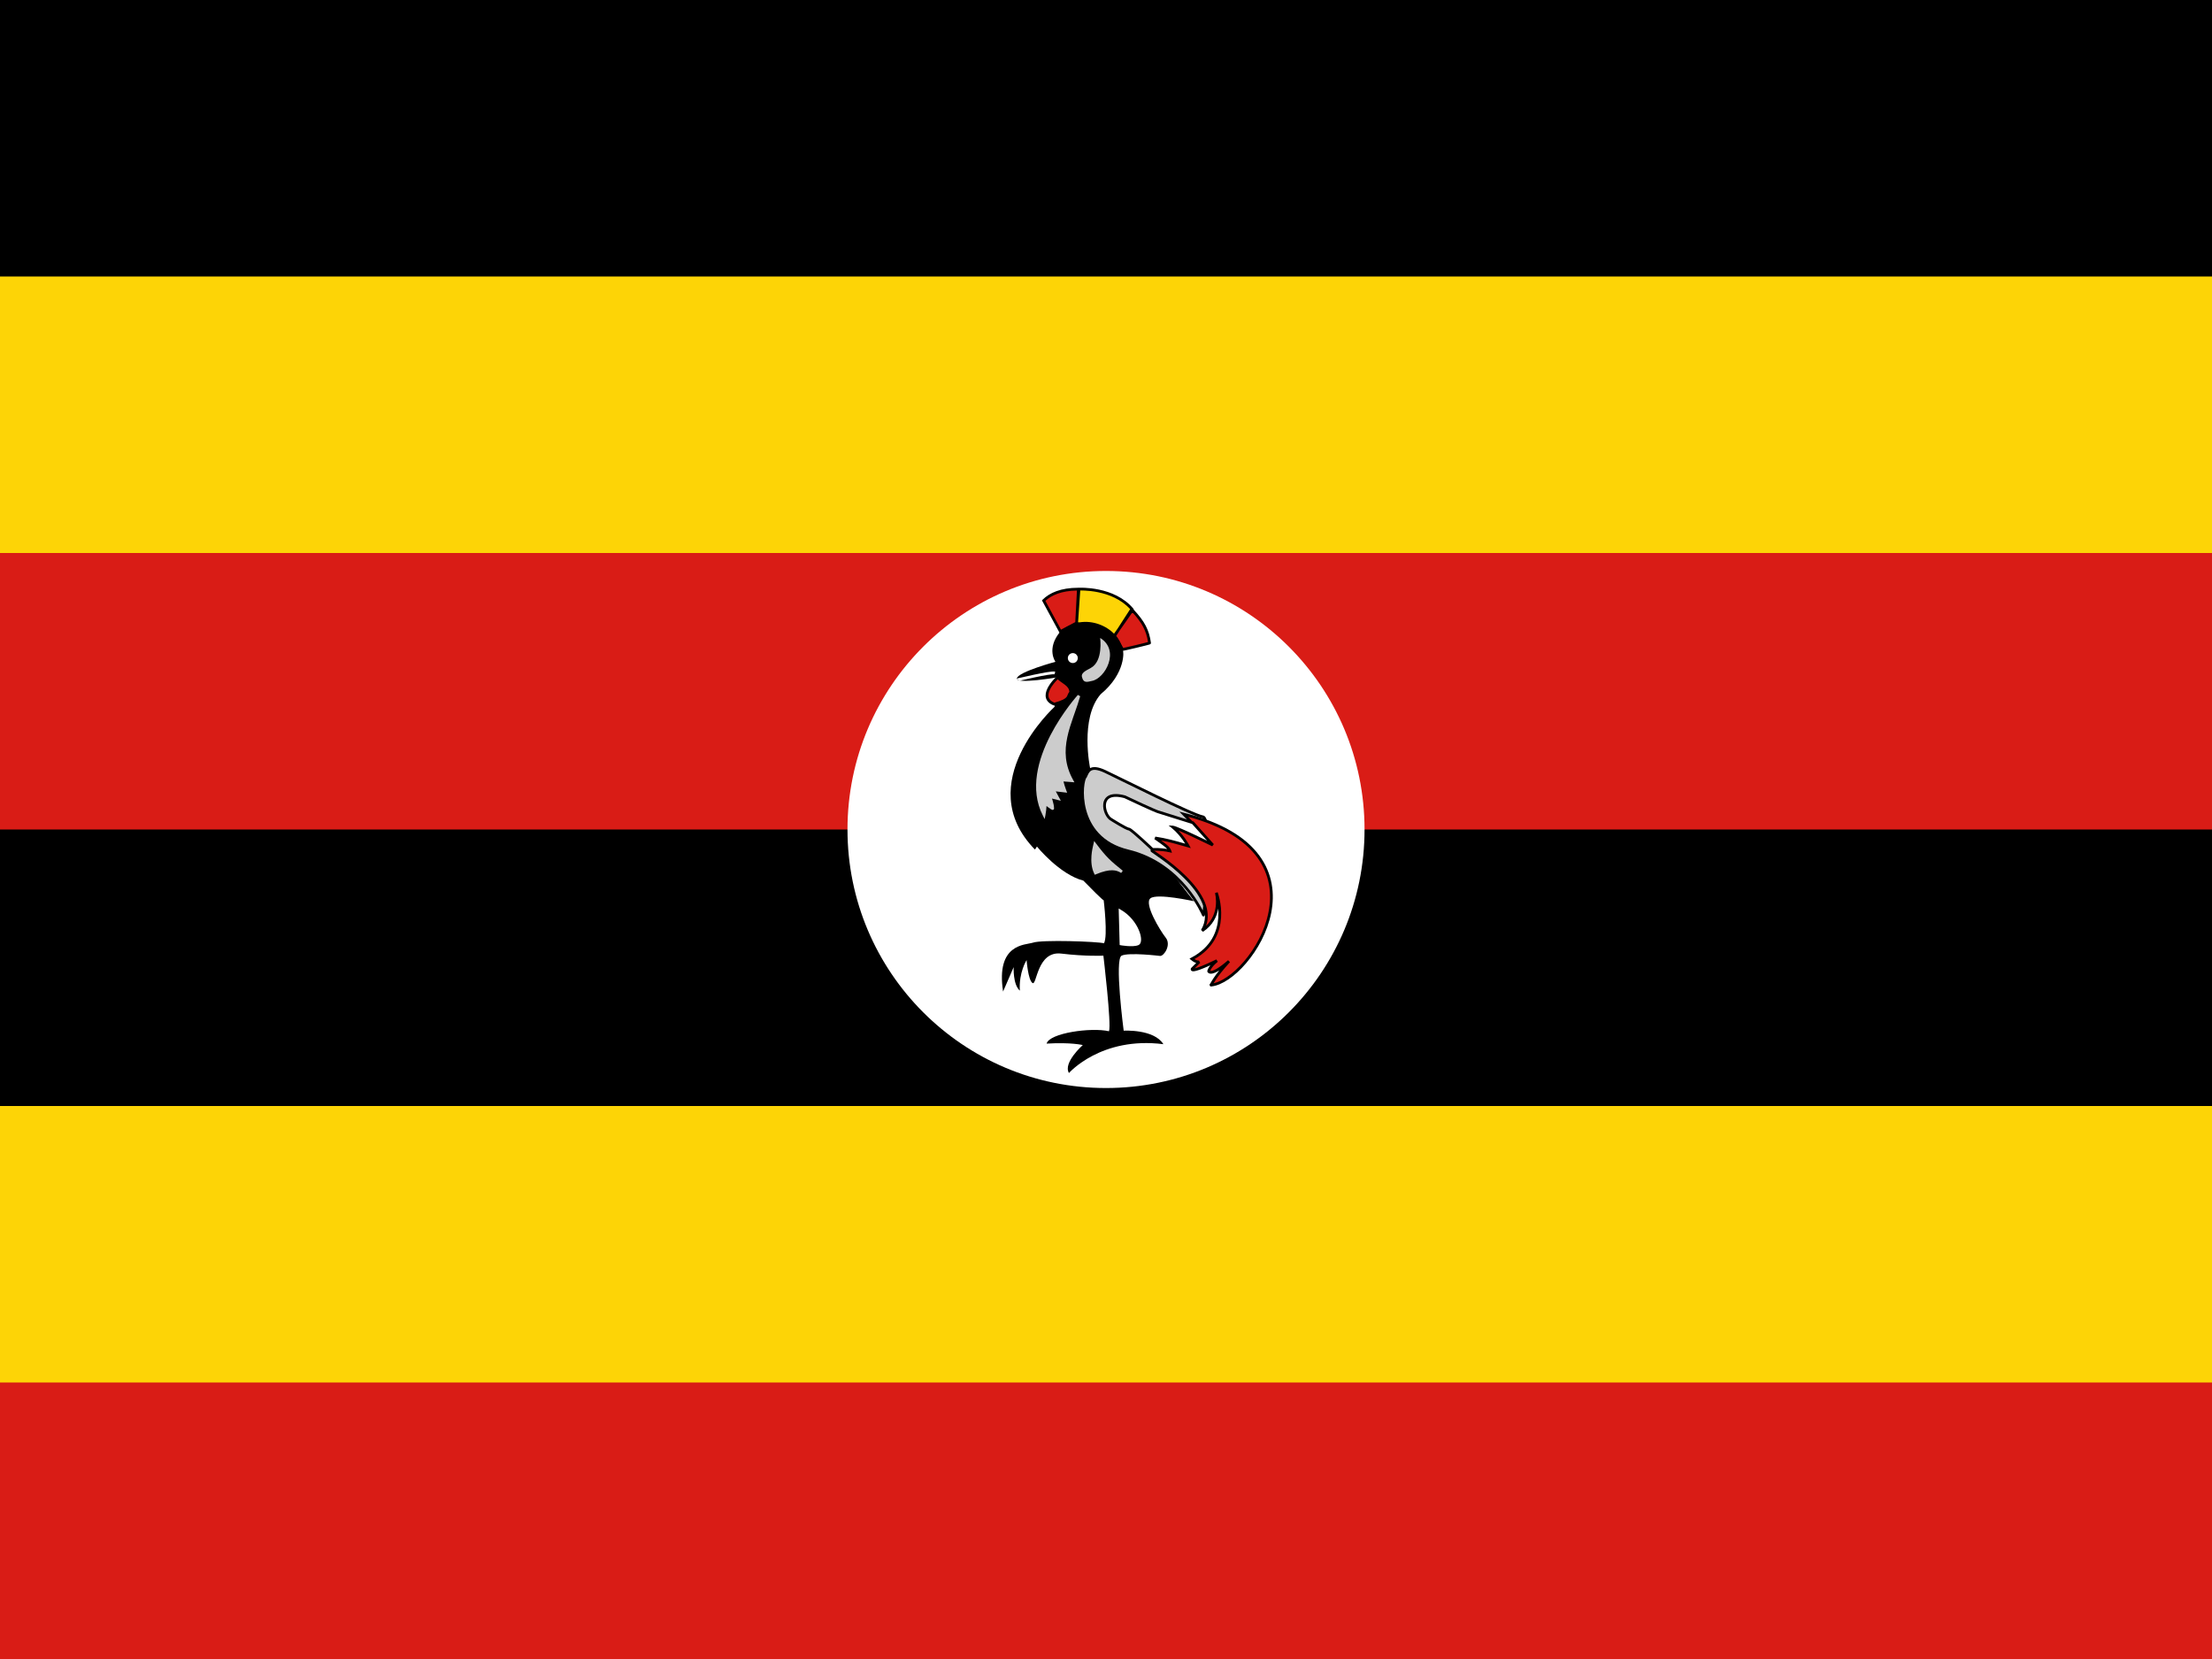 <svg width="160" height="120" viewBox="0 0 160 120" fill="none" xmlns="http://www.w3.org/2000/svg">
<rect x="0" y="0" width="160" height="120" fill="#333333" stroke="none"/>
<g clip-path="url(#clip0_307_60129)">
<path d="M0 0H160V120H0V0Z" fill="black"/>
<path d="M0 20H160V50H0V20ZM0 80H160V120H0V80Z" fill="#FDD406"/>
<path d="M0 40H160V60H0V40ZM0 100H160V120H0V100Z" fill="#D91C16"/>
<path d="M80.001 78.7C90.329 78.7 98.701 70.328 98.701 60C98.701 49.672 90.329 41.3 80.001 41.3C69.673 41.3 61.301 49.672 61.301 60C61.301 70.328 69.673 78.7 80.001 78.7Z" fill="white"/>
<path d="M76.705 45.678L75.492 43.444C75.96 42.976 76.748 42.614 78.003 42.614C78.003 42.699 77.875 45.061 77.875 45.061L76.705 45.678Z" fill="#D91C16"/>
<path d="M77.875 45.083L78.045 42.614C78.045 42.614 80.556 42.465 81.918 44.104C81.939 44.082 80.577 46.019 80.577 46.019L77.875 45.083Z" fill="#FDD406"/>
<path d="M80.619 45.997L81.853 44.082C82.683 44.955 83.023 45.572 83.151 46.508C83.172 46.529 81.194 46.997 81.194 46.976C81.194 46.955 80.64 46.018 80.619 45.997Z" fill="#D91C16"/>
<path fill-rule="evenodd" clip-rule="evenodd" d="M82.016 44.11C82.016 44.109 82.016 44.107 82.017 44.105C82.015 44.092 82.004 44.067 81.987 44.045L81.993 44.04C81.292 43.196 80.299 42.817 79.49 42.647C79.085 42.562 78.723 42.529 78.462 42.517C78.332 42.511 78.226 42.51 78.153 42.511C78.117 42.511 78.088 42.512 78.069 42.513C78.059 42.513 78.052 42.514 78.046 42.514L78.041 42.514H78.001C76.727 42.514 75.911 42.882 75.42 43.373L75.367 43.426L76.663 45.813L77.858 45.183L80.582 46.127C80.597 46.149 80.613 46.177 80.632 46.208C80.686 46.298 80.757 46.418 80.828 46.537C80.898 46.657 80.968 46.776 81.019 46.867C81.046 46.912 81.067 46.95 81.082 46.977C81.089 46.99 81.094 47 81.098 47.007L81.098 47.007C81.11 47.045 81.142 47.063 81.153 47.068C81.168 47.074 81.18 47.076 81.184 47.076C81.194 47.077 81.203 47.077 81.206 47.076C81.214 47.076 81.223 47.075 81.231 47.073C81.247 47.071 81.27 47.066 81.298 47.061C81.353 47.05 81.431 47.033 81.524 47.012C81.709 46.971 81.957 46.914 82.203 46.855C82.449 46.797 82.695 46.737 82.878 46.69C82.97 46.667 83.046 46.646 83.1 46.631C83.126 46.624 83.148 46.617 83.165 46.611C83.172 46.609 83.181 46.605 83.19 46.601L83.19 46.601C83.194 46.6 83.205 46.594 83.216 46.585C83.22 46.581 83.236 46.566 83.245 46.541C83.25 46.527 83.253 46.51 83.249 46.49C83.122 45.565 82.789 44.942 82.016 44.11ZM78.138 42.711L77.979 45.013L80.538 45.899L80.707 45.659C80.747 45.601 80.792 45.537 80.84 45.469L81.747 44.061C81.093 43.34 80.2 43 79.449 42.843C79.056 42.76 78.706 42.728 78.453 42.717C78.327 42.711 78.225 42.71 78.156 42.711L78.138 42.711ZM81.006 45.58C81.108 45.436 81.222 45.273 81.336 45.111C81.505 44.87 81.673 44.63 81.798 44.451C81.841 44.389 81.879 44.335 81.91 44.29C82.612 45.055 82.915 45.624 83.04 46.44C82.989 46.455 82.917 46.474 82.829 46.496C82.647 46.542 82.402 46.602 82.157 46.661C81.911 46.719 81.665 46.776 81.48 46.817C81.388 46.838 81.311 46.854 81.258 46.865L81.249 46.867C81.234 46.84 81.215 46.806 81.193 46.767C81.141 46.676 81.07 46.556 81 46.436C80.929 46.316 80.858 46.196 80.803 46.105C80.777 46.062 80.755 46.025 80.738 45.997L81.006 45.58ZM75.615 43.463L76.744 45.544L77.777 44.999L77.794 44.685C77.806 44.463 77.822 44.165 77.838 43.864C77.854 43.564 77.87 43.261 77.882 43.027C77.888 42.911 77.893 42.812 77.896 42.739L77.897 42.715C76.77 42.734 76.053 43.055 75.615 43.463ZM81.287 46.942C81.287 46.94 81.286 46.938 81.285 46.937C81.29 46.948 81.293 46.961 81.293 46.976C81.293 46.957 81.287 46.943 81.287 46.942Z" fill="black"/>
<path d="M77.321 77.615C77.321 77.615 79.641 74.955 84.151 75.529C83.47 74.423 81.279 74.551 81.279 74.551C81.279 74.551 80.598 69.38 81.13 69.125C81.662 68.87 83.917 69.146 83.917 69.146C84.215 69.146 84.726 68.338 84.322 67.827C83.917 67.317 82.726 65.359 83.215 64.976C83.704 64.593 86.364 65.189 86.364 65.189L78.853 55.572C78.853 55.572 78.087 51.955 79.619 50.21C81.47 48.678 81.279 47.018 81.215 47.04C80.96 45.359 78.407 44.146 76.683 45.699C75.662 46.933 76.343 47.87 76.343 47.87C76.343 47.87 73.662 48.593 73.555 49.061C73.449 49.529 76.577 48.976 76.577 48.976L76.279 51.125C76.279 51.125 70.194 56.657 74.853 61.444C74.896 61.423 75.002 61.231 75.002 61.231C75.002 61.231 76.641 63.253 78.364 63.699C79.981 65.359 79.832 65.104 79.832 65.104C79.832 65.104 80.151 67.721 79.853 68.231C79.449 68.104 75.321 67.955 74.704 68.189C74.151 68.359 72.023 68.253 72.555 71.721C72.96 70.785 73.321 69.955 73.321 69.955C73.321 69.955 73.257 71.21 73.768 71.657C73.683 70.338 74.257 69.444 74.257 69.444C74.257 69.444 74.364 70.891 74.683 71.104C75.002 71.317 75.002 68.763 76.768 68.976C78.534 69.189 79.811 69.125 79.811 69.125C79.811 69.125 80.406 74.125 80.215 74.593C78.938 74.295 75.896 74.721 75.704 75.487C77.492 75.38 78.321 75.593 78.321 75.593C78.321 75.593 76.875 76.87 77.321 77.615Z" fill="black"/>
<path fill-rule="evenodd" clip-rule="evenodd" d="M77.965 50.266L78.134 50.359C78.016 50.772 77.873 51.179 77.731 51.582C77.699 51.672 77.667 51.762 77.636 51.852C77.464 52.345 77.303 52.833 77.2 53.327C76.992 54.312 77.01 55.321 77.626 56.425L77.716 56.587L77.531 56.572L77.436 56.564C77.378 56.559 77.3 56.553 77.219 56.547C77.112 56.538 77.002 56.53 76.926 56.526L76.927 56.53C76.939 56.599 76.966 56.694 76.997 56.793C77.028 56.891 77.062 56.99 77.088 57.064C77.101 57.101 77.112 57.132 77.12 57.153C77.124 57.164 77.127 57.173 77.129 57.178L77.132 57.185L77.132 57.187L77.19 57.339L77.028 57.32C76.888 57.304 76.748 57.287 76.607 57.271L76.368 57.243L76.454 57.401C76.512 57.508 76.569 57.615 76.628 57.724L76.734 57.921L76.094 57.761C76.109 57.808 76.125 57.861 76.142 57.917C76.191 58.087 76.244 58.303 76.241 58.457C76.241 58.46 76.242 58.463 76.242 58.466C76.245 58.486 76.243 58.526 76.207 58.557C76.177 58.583 76.143 58.582 76.131 58.582C76.117 58.581 76.105 58.577 76.098 58.575C76.073 58.566 76.042 58.548 76.017 58.532C75.96 58.497 75.884 58.442 75.811 58.388C75.771 58.358 75.732 58.328 75.697 58.301L75.694 58.337C75.685 58.482 75.67 58.699 75.618 58.966L75.563 59.247L75.433 58.992C74.454 57.08 75.104 54.887 75.975 53.194C76.412 52.344 76.91 51.613 77.297 51.094C77.491 50.834 77.657 50.628 77.776 50.486C77.835 50.415 77.882 50.36 77.915 50.323C77.931 50.304 77.943 50.29 77.952 50.281L77.962 50.27L77.964 50.267L77.965 50.266L78.038 50.332C77.972 50.272 77.966 50.266 77.965 50.266Z" fill="#CCCCCC"/>
<path d="M79.578 46.146C79.578 46.146 79.812 47.827 78.897 48.316C78.748 48.423 78.173 48.614 78.259 48.955C78.365 49.423 78.62 49.338 78.982 49.253C79.939 49.082 81.046 47.04 79.578 46.146Z" fill="#CCCCCC"/>
<path d="M77.6 47.96C77.799 47.96 77.96 47.799 77.96 47.6C77.96 47.401 77.799 47.24 77.6 47.24C77.401 47.24 77.24 47.401 77.24 47.6C77.24 47.799 77.401 47.96 77.6 47.96Z" fill="white"/>
<path d="M76.513 48.997C76.279 49.189 75.045 50.466 76.258 50.934C77.513 50.593 77.173 50.359 77.45 50.083C77.457 49.508 76.825 49.359 76.513 48.997Z" fill="#D91C16"/>
<path fill-rule="evenodd" clip-rule="evenodd" d="M76.526 48.858L76.589 48.932C76.659 49.013 76.749 49.085 76.851 49.157C76.883 49.18 76.916 49.203 76.95 49.227C77.022 49.277 77.096 49.328 77.163 49.382C77.369 49.543 77.554 49.75 77.55 50.084L77.549 50.124L77.521 50.153C77.466 50.208 77.441 50.26 77.416 50.322C77.414 50.329 77.411 50.336 77.408 50.343C77.385 50.401 77.356 50.474 77.3 50.546C77.171 50.709 76.913 50.859 76.284 51.03L76.253 51.039L76.222 51.027C75.899 50.902 75.719 50.714 75.657 50.487C75.597 50.265 75.655 50.03 75.753 49.82C75.947 49.4 76.326 49.021 76.45 48.92L76.526 48.858ZM76.264 50.828C76.866 50.662 77.06 50.528 77.142 50.422C77.18 50.374 77.198 50.329 77.222 50.27C77.225 50.263 77.228 50.255 77.231 50.247C77.256 50.185 77.287 50.116 77.349 50.044C77.339 49.824 77.216 49.678 77.04 49.539C76.977 49.489 76.911 49.444 76.843 49.396C76.808 49.372 76.771 49.346 76.734 49.32C76.657 49.264 76.579 49.204 76.508 49.136C76.359 49.278 76.084 49.581 75.934 49.904C75.845 50.095 75.808 50.279 75.85 50.434C75.889 50.578 76.003 50.72 76.264 50.828Z" fill="black"/>
<path d="M79.274 61.002L79.145 60.828L79.096 61.039C79.093 61.054 79.089 61.071 79.084 61.091C79.046 61.249 78.974 61.551 78.948 61.905C78.918 62.301 78.944 62.774 79.146 63.19L79.188 63.275L79.275 63.239C79.8 63.018 80.174 62.944 80.455 62.949C80.734 62.953 80.929 63.036 81.097 63.145L81.214 62.983C80.346 62.285 80.012 61.993 79.274 61.002Z" fill="#CCCCCC"/>
<path fill-rule="evenodd" clip-rule="evenodd" d="M81.073 65.805L80.918 65.715L80.989 68.358L81.069 68.373L81.069 68.373L81.07 68.373L81.072 68.373L81.079 68.374C81.086 68.376 81.095 68.377 81.107 68.379C81.131 68.383 81.166 68.388 81.208 68.394C81.294 68.406 81.412 68.42 81.542 68.43C81.672 68.439 81.816 68.444 81.954 68.437C82.089 68.43 82.225 68.41 82.335 68.367C82.416 68.336 82.468 68.271 82.499 68.196C82.528 68.123 82.54 68.034 82.538 67.939C82.534 67.748 82.476 67.51 82.367 67.258C82.15 66.755 81.722 66.179 81.073 65.805ZM81.087 68.274L81.069 68.373C81.069 68.373 81.069 68.373 81.087 68.274Z" fill="white"/>
<path d="M87.045 66.189C87.045 66.189 85.513 62.487 81.599 61.551C77.683 60.614 78.194 56.444 78.513 56.189C78.684 55.827 78.811 55.274 79.939 55.806C81.067 56.338 86.258 58.955 87.003 59.083C87.748 59.21 87.109 66.274 87.045 66.189Z" fill="#CCCCCC"/>
<path fill-rule="evenodd" clip-rule="evenodd" d="M78.648 56.135C78.634 56.166 78.62 56.198 78.604 56.231L78.594 56.252L78.576 56.267C78.576 56.267 78.576 56.267 78.576 56.267C78.576 56.267 78.573 56.27 78.567 56.279C78.56 56.289 78.552 56.303 78.544 56.322C78.527 56.36 78.508 56.413 78.491 56.48C78.456 56.613 78.426 56.794 78.41 57.01C78.379 57.442 78.407 58.005 78.565 58.588C78.879 59.751 79.707 60.995 81.622 61.453C83.607 61.928 84.986 63.103 85.867 64.157C86.308 64.684 86.625 65.181 86.832 65.547C86.899 65.665 86.954 65.769 86.999 65.856C87.02 65.675 87.045 65.424 87.071 65.124C87.128 64.473 87.191 63.595 87.228 62.711C87.265 61.827 87.277 60.939 87.233 60.265C87.211 59.928 87.176 59.649 87.125 59.453C87.099 59.355 87.071 59.283 87.042 59.237C87.013 59.189 86.992 59.182 86.986 59.181C86.882 59.163 86.71 59.104 86.496 59.02C86.278 58.934 86.008 58.819 85.703 58.683C85.093 58.411 84.338 58.054 83.572 57.686C82.742 57.287 81.901 56.875 81.214 56.538C80.629 56.251 80.156 56.019 79.897 55.896C79.34 55.634 79.068 55.658 78.919 55.748C78.842 55.794 78.786 55.864 78.737 55.951C78.703 56.011 78.676 56.072 78.648 56.135ZM86.957 66.151C86.957 66.151 86.957 66.15 86.957 66.15C86.957 66.151 86.957 66.151 86.957 66.151ZM79.982 55.715C79.411 55.446 79.055 55.432 78.816 55.577C78.698 55.647 78.621 55.75 78.563 55.852C78.524 55.921 78.49 55.998 78.46 56.065C78.45 56.088 78.44 56.109 78.431 56.129C78.402 56.16 78.38 56.2 78.362 56.24C78.338 56.291 78.317 56.355 78.297 56.429C78.259 56.576 78.227 56.77 78.211 56.996C78.179 57.447 78.208 58.033 78.372 58.641C78.701 59.861 79.576 61.17 81.576 61.648C83.506 62.109 84.85 63.253 85.714 64.285C86.145 64.801 86.456 65.288 86.658 65.645C86.759 65.824 86.834 65.97 86.882 66.071C86.906 66.122 86.924 66.161 86.936 66.188C86.942 66.201 86.947 66.211 86.949 66.218L86.953 66.225L86.953 66.227L86.953 66.227L86.958 66.239L86.966 66.249C86.972 66.258 86.985 66.272 87.007 66.281C87.031 66.292 87.058 66.292 87.081 66.284C87.116 66.272 87.132 66.245 87.135 66.24L87.135 66.24C87.144 66.225 87.148 66.209 87.15 66.204C87.154 66.187 87.159 66.165 87.163 66.141C87.171 66.092 87.181 66.018 87.192 65.925C87.214 65.739 87.242 65.468 87.27 65.141C87.328 64.488 87.39 63.607 87.428 62.72C87.465 61.833 87.477 60.937 87.433 60.252C87.411 59.911 87.374 59.617 87.318 59.403C87.29 59.296 87.256 59.203 87.212 59.132C87.169 59.062 87.108 58.999 87.02 58.984C86.939 58.97 86.785 58.919 86.569 58.834C86.355 58.75 86.089 58.636 85.785 58.5C85.177 58.229 84.424 57.874 83.658 57.506C82.833 57.109 81.992 56.696 81.304 56.359C80.717 56.071 80.241 55.838 79.982 55.715Z" fill="black"/>
<path d="M83.321 61.529C83.257 61.572 88.555 64.657 86.959 67.317C88.47 66.316 87.981 64.572 87.981 64.572C87.981 64.572 89.215 67.785 86.215 69.359C86.534 69.636 86.746 69.572 86.746 69.572L86.236 70.083C86.236 70.083 86.002 70.466 88.023 69.487C87.47 69.934 87.427 70.253 87.427 70.253C87.427 70.253 87.576 70.678 88.895 69.529C87.832 70.678 87.597 71.274 87.597 71.253C90.47 70.997 96.725 61.657 85.619 58.891C86.215 59.508 86.129 59.423 86.129 59.423L83.6 59.9L83.321 61.529Z" fill="#D91C16"/>
<path fill-rule="evenodd" clip-rule="evenodd" d="M85.305 58.71L85.643 58.794C88.434 59.489 90.15 60.601 91.098 61.894C92.049 63.19 92.22 64.655 91.949 66.033C91.677 67.409 90.964 68.702 90.138 69.668C89.725 70.151 89.282 70.554 88.849 70.845C88.421 71.132 87.998 71.315 87.618 71.351C87.605 71.354 87.59 71.355 87.572 71.35C87.523 71.337 87.507 71.296 87.503 71.284C87.498 71.269 87.498 71.257 87.498 71.253V71.161L87.536 71.158C87.543 71.144 87.552 71.126 87.563 71.106C87.603 71.033 87.667 70.922 87.764 70.775C87.866 70.621 88.004 70.428 88.188 70.197C87.967 70.334 87.805 70.398 87.685 70.42C87.566 70.442 87.479 70.424 87.418 70.386C87.388 70.367 87.368 70.345 87.355 70.327C87.349 70.317 87.344 70.309 87.34 70.302C87.338 70.298 87.337 70.295 87.336 70.293C87.335 70.291 87.335 70.29 87.335 70.289L87.334 70.287L87.334 70.287L87.334 70.286C87.334 70.286 87.333 70.286 87.428 70.253C87.329 70.24 87.329 70.24 87.329 70.24L87.329 70.239L87.329 70.238L87.329 70.236C87.329 70.235 87.329 70.234 87.33 70.233C87.33 70.232 87.33 70.232 87.33 70.231C87.331 70.227 87.332 70.222 87.333 70.216C87.336 70.203 87.341 70.185 87.348 70.164C87.363 70.12 87.389 70.06 87.432 69.987C87.461 69.938 87.497 69.883 87.544 69.823C86.89 70.121 86.557 70.227 86.385 70.251C86.331 70.258 86.284 70.259 86.245 70.249C86.204 70.24 86.162 70.216 86.141 70.17C86.121 70.128 86.128 70.089 86.134 70.07C86.137 70.059 86.141 70.05 86.144 70.044C86.145 70.041 86.147 70.038 86.148 70.036L86.15 70.033L86.15 70.031L86.151 70.031L86.151 70.031C86.151 70.031 86.151 70.031 86.236 70.083L86.151 70.031L86.157 70.02L86.524 69.653C86.421 69.623 86.293 69.559 86.149 69.435L86.039 69.339L86.168 69.271C87.632 68.503 88.058 67.341 88.123 66.369C88.138 66.138 88.133 65.918 88.117 65.717C88.023 66.272 87.741 66.92 87.015 67.4L86.874 67.265C87.253 66.634 87.225 65.977 86.963 65.334C86.699 64.688 86.199 64.063 85.644 63.513C85.091 62.963 84.489 62.494 84.028 62.158C83.811 62 83.625 61.872 83.49 61.779C83.483 61.774 83.475 61.769 83.468 61.764C83.4 61.717 83.346 61.679 83.31 61.653C83.292 61.64 83.276 61.627 83.264 61.617C83.26 61.613 83.25 61.604 83.242 61.593C83.239 61.589 83.228 61.574 83.223 61.552C83.22 61.539 83.219 61.52 83.226 61.498C83.233 61.477 83.246 61.461 83.261 61.449L83.7 60L85.98 59.41C85.91 59.337 85.781 59.203 85.547 58.96L85.305 58.71ZM86.164 59.523L83.9 60.1L83.485 61.532C83.512 61.551 83.544 61.573 83.582 61.599C83.589 61.604 83.596 61.609 83.604 61.614C83.739 61.707 83.926 61.837 84.146 61.997C84.611 62.335 85.222 62.811 85.785 63.371C86.348 63.929 86.869 64.577 87.148 65.258C87.376 65.816 87.442 66.4 87.234 66.975C87.707 66.534 87.884 66.006 87.938 65.558C87.97 65.287 87.956 65.046 87.935 64.873C87.924 64.786 87.911 64.717 87.901 64.669C87.896 64.646 87.892 64.628 87.889 64.616C87.888 64.613 87.888 64.61 87.887 64.608C87.886 64.606 87.886 64.604 87.886 64.603L87.885 64.6L87.885 64.599C87.885 64.599 87.885 64.599 87.886 64.599L88.074 64.536L87.981 64.572C88.074 64.536 88.074 64.536 88.074 64.536L88.074 64.536L88.075 64.537L88.075 64.539L88.078 64.547C88.081 64.553 88.084 64.563 88.088 64.576C88.097 64.601 88.109 64.637 88.124 64.684C88.152 64.777 88.19 64.912 88.225 65.078C88.295 65.41 88.357 65.87 88.323 66.382C88.256 67.378 87.826 68.567 86.398 69.373C86.491 69.435 86.567 69.461 86.62 69.471C86.658 69.479 86.685 69.479 86.702 69.478C86.71 69.477 86.716 69.476 86.719 69.476C86.72 69.476 86.721 69.475 86.721 69.475L86.72 69.476L86.719 69.476L86.719 69.476L86.718 69.476C86.718 69.476 86.718 69.476 86.718 69.477L86.818 69.643L86.418 70.042C86.626 69.997 87.067 69.839 87.98 69.397L88.086 69.565C87.818 69.781 87.677 69.964 87.604 70.088C87.57 70.147 87.55 70.193 87.539 70.223C87.557 70.229 87.59 70.234 87.649 70.224C87.823 70.192 88.172 70.027 88.83 69.454L88.969 69.597C88.441 70.168 88.12 70.6 87.931 70.885C87.868 70.981 87.82 71.06 87.784 71.123C88.074 71.058 88.398 70.907 88.737 70.679C89.153 70.4 89.583 70.009 89.986 69.537C90.794 68.593 91.489 67.331 91.752 65.994C92.016 64.659 91.848 63.254 90.937 62.013C90.063 60.821 88.497 59.768 85.937 59.077C86.067 59.211 86.135 59.282 86.17 59.319C86.194 59.345 86.207 59.358 86.212 59.365C86.213 59.365 86.216 59.369 86.218 59.373C86.219 59.375 86.224 59.382 86.228 59.392C86.229 59.396 86.234 59.408 86.234 59.425C86.234 59.443 86.229 59.483 86.19 59.51C86.181 59.516 86.172 59.52 86.164 59.523ZM87.527 70.267C87.527 70.267 87.527 70.267 87.527 70.267L87.527 70.267ZM87.428 70.253L87.329 70.24L87.326 70.263L87.333 70.286L87.428 70.253Z" fill="black"/>
<path d="M83.555 60.614C84.278 61.125 84.534 61.295 84.619 61.551C83.959 61.402 83.364 61.444 83.364 61.444C83.364 61.444 81.938 60.083 81.683 59.976C81.491 59.976 80.385 59.274 80.385 59.274C79.832 58.997 79.321 57.083 81.364 57.636C83.47 58.636 83.768 58.721 83.768 58.721C84.605 58.983 85.441 59.246 86.278 59.508C86.761 60.047 87.243 60.586 87.725 61.125C87.725 61.125 85.151 59.848 84.832 59.827C85.534 60.402 85.938 61.189 85.938 61.189C85.122 60.955 84.413 60.742 83.555 60.614Z" fill="white"/>
<path fill-rule="evenodd" clip-rule="evenodd" d="M80.109 58.783C80.198 58.983 80.322 59.13 80.43 59.184L80.434 59.187L80.439 59.19L80.451 59.197C80.459 59.202 80.471 59.21 80.486 59.219C80.517 59.238 80.56 59.266 80.614 59.298C80.72 59.364 80.863 59.451 81.013 59.539C81.162 59.626 81.317 59.713 81.444 59.777C81.508 59.809 81.564 59.835 81.609 59.853C81.631 59.862 81.649 59.868 81.663 59.872C81.676 59.875 81.682 59.876 81.683 59.876C81.683 59.876 81.683 59.876 81.683 59.876L81.703 59.876L81.721 59.884C81.766 59.902 81.826 59.943 81.888 59.99C81.954 60.039 82.032 60.102 82.118 60.174C82.289 60.318 82.492 60.499 82.686 60.676C82.881 60.853 83.068 61.027 83.206 61.157C83.275 61.222 83.331 61.275 83.371 61.313C83.383 61.324 83.393 61.334 83.402 61.342C83.418 61.341 83.44 61.34 83.465 61.34C83.533 61.338 83.63 61.337 83.748 61.342C83.932 61.348 84.168 61.366 84.424 61.41C84.384 61.363 84.332 61.313 84.262 61.255C84.117 61.132 83.906 60.984 83.596 60.765C83.564 60.743 83.531 60.72 83.498 60.696L83.57 60.515C84.351 60.632 85.009 60.817 85.728 61.024C85.685 60.955 85.631 60.872 85.567 60.781C85.381 60.517 85.11 60.184 84.769 59.904L84.527 59.706L84.839 59.727C84.895 59.731 84.984 59.759 85.082 59.795C85.186 59.833 85.314 59.885 85.458 59.947C85.746 60.07 86.099 60.233 86.441 60.394C86.759 60.543 87.069 60.693 87.309 60.809C87.18 60.666 87.052 60.522 86.923 60.378C86.69 60.117 86.456 59.856 86.223 59.595C85.811 59.466 85.398 59.337 84.986 59.207C84.57 59.077 84.154 58.947 83.739 58.816L83.738 58.816L83.734 58.815C83.73 58.814 83.725 58.812 83.718 58.809C83.705 58.805 83.684 58.797 83.652 58.785C83.59 58.761 83.486 58.718 83.316 58.645C82.978 58.498 82.378 58.227 81.329 57.73C80.833 57.597 80.512 57.619 80.313 57.71C80.12 57.799 80.026 57.961 80 58.157C79.974 58.356 80.02 58.585 80.109 58.783ZM87.726 61.125L87.681 61.215L87.8 61.058C87.558 60.787 87.315 60.516 87.073 60.245C86.833 59.977 86.593 59.709 86.353 59.441L86.335 59.421L86.309 59.413C85.888 59.281 85.467 59.149 85.046 59.017C84.63 58.886 84.215 58.756 83.798 58.625L83.796 58.625L83.795 58.624C83.793 58.624 83.79 58.623 83.784 58.621C83.773 58.617 83.754 58.61 83.725 58.599C83.665 58.576 83.564 58.534 83.396 58.461C83.059 58.316 82.459 58.045 81.407 57.545L81.399 57.541L81.39 57.539C80.87 57.398 80.491 57.408 80.23 57.528C79.962 57.652 79.835 57.882 79.802 58.13C79.77 58.375 79.827 58.642 79.926 58.864C80.023 59.081 80.169 59.276 80.336 59.361L80.344 59.366C80.353 59.371 80.365 59.379 80.38 59.389C80.411 59.408 80.455 59.436 80.508 59.469C80.616 59.535 80.761 59.623 80.912 59.711C81.063 59.799 81.221 59.888 81.354 59.956C81.421 59.989 81.483 60.018 81.535 60.039C81.574 60.054 81.618 60.069 81.657 60.074C81.679 60.086 81.716 60.11 81.769 60.15C81.83 60.196 81.905 60.256 81.989 60.327C82.157 60.468 82.358 60.647 82.552 60.824C82.746 61 82.931 61.173 83.069 61.303C83.137 61.367 83.194 61.421 83.233 61.458C83.253 61.477 83.268 61.491 83.279 61.501L83.295 61.516L83.327 61.547L83.371 61.544L83.371 61.544L83.372 61.544L83.377 61.544C83.381 61.543 83.387 61.543 83.396 61.542C83.412 61.542 83.438 61.541 83.47 61.54C83.534 61.538 83.627 61.538 83.741 61.541C83.968 61.549 84.275 61.575 84.597 61.648L84.77 61.687L84.714 61.519C84.663 61.366 84.561 61.245 84.391 61.102C84.285 61.013 84.148 60.912 83.972 60.786C84.585 60.903 85.139 61.063 85.749 61.238C85.802 61.254 85.856 61.269 85.911 61.285L86.133 61.349L86.027 61.143L85.938 61.189C86.027 61.143 86.027 61.143 86.027 61.143L86.027 61.142L86.026 61.14L86.022 61.133C86.019 61.127 86.014 61.117 86.007 61.106C85.995 61.082 85.975 61.048 85.95 61.006C85.9 60.921 85.826 60.803 85.73 60.666C85.606 60.489 85.443 60.28 85.245 60.074C85.288 60.092 85.333 60.111 85.379 60.131C85.664 60.253 86.014 60.414 86.356 60.575C86.697 60.735 87.028 60.895 87.275 61.015C87.398 61.075 87.499 61.125 87.57 61.16C87.606 61.177 87.633 61.191 87.652 61.2L87.681 61.215C87.681 61.215 87.681 61.215 87.726 61.125Z" fill="black"/>
<path d="M73.802 49.228C73.846 49.218 73.894 49.207 73.947 49.194C74.183 49.14 74.5 49.068 74.826 48.999C75.153 48.93 75.487 48.864 75.758 48.821C75.894 48.799 76.012 48.783 76.104 48.775C76.15 48.771 76.189 48.77 76.219 48.77C76.251 48.77 76.267 48.773 76.273 48.774L76.328 48.582C76.296 48.573 76.258 48.57 76.221 48.57C76.182 48.569 76.137 48.572 76.087 48.576C75.988 48.584 75.864 48.601 75.726 48.623C75.451 48.667 75.112 48.734 74.785 48.804C74.457 48.873 74.138 48.945 73.902 49C73.784 49.027 73.686 49.05 73.618 49.066C73.591 49.072 73.57 49.077 73.553 49.081C73.551 49.158 73.645 49.204 73.802 49.228Z" fill="white"/>
</g>
<defs>
<clipPath id="clip0_307_60129">
<rect width="160" height="120" fill="white"/>
</clipPath>
</defs>
</svg>
